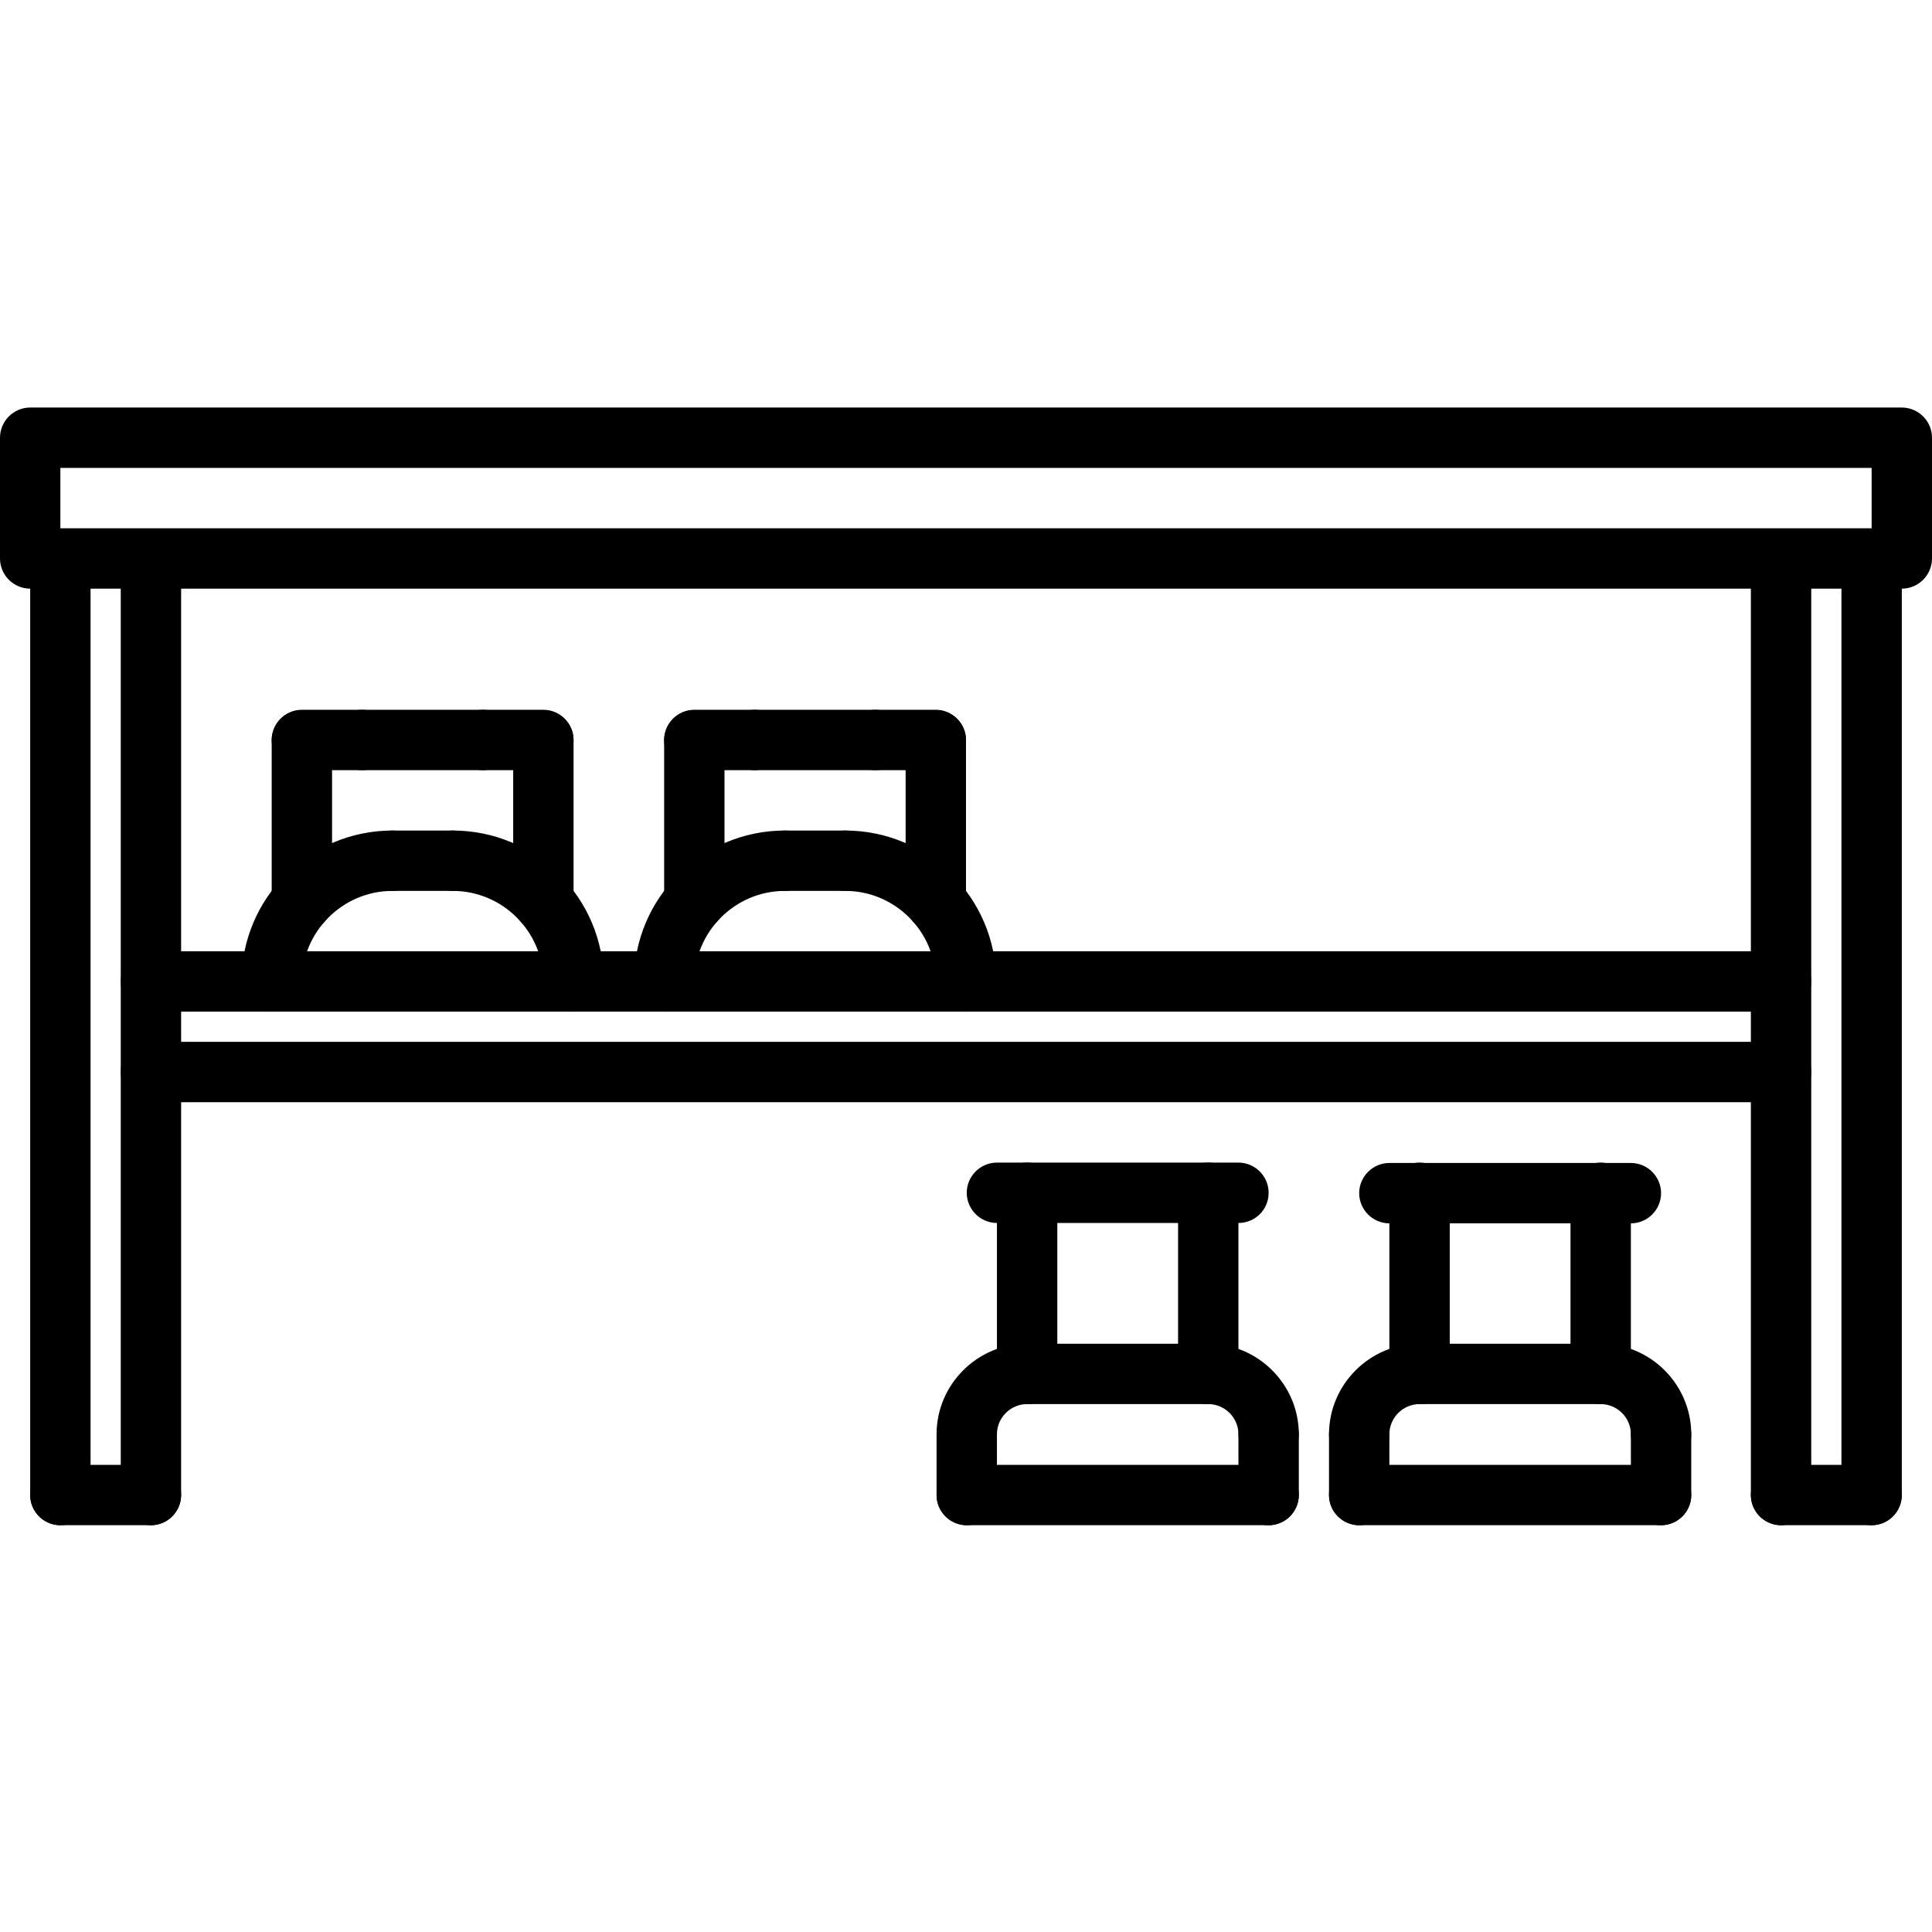 <?xml version="1.0" encoding="utf-8"?>
<!-- Generator: Adobe Illustrator 23.0.6, SVG Export Plug-In . SVG Version: 6.00 Build 0)  -->
<svg version="1.1" id="Слой_1" xmlns="http://www.w3.org/2000/svg" xmlns:xlink="http://www.w3.org/1999/xlink" x="0px" y="0px"
	 viewBox="0 0 512 512" style="enable-background:new 0 0 512 512;" xml:space="preserve">
<style type="text/css">
</style>
<path class="st0" d="M504,156H8c-4.4,0-8-3.6-8-8v-32c0-4.4,3.6-8,8-8h496c4.4,0,8,3.6,8,8v32C512,152.4,508.4,156,504,156z M16,140
	h480v-16H16V140z"/>
<path class="st0" d="M16,404.2c-4.4,0-8-3.6-8-8V149.4c0-4.4,3.6-8,8-8s8,3.6,8,8v246.7C24,400.6,20.4,404.2,16,404.2z"/>
<path class="st0" d="M40,404.2c-4.4,0-8-3.6-8-8V149.4c0-4.4,3.6-8,8-8s8,3.6,8,8v246.7C48,400.6,44.4,404.2,40,404.2z"/>
<path class="st0" d="M472,404.2c-4.4,0-8-3.6-8-8V149.4c0-4.4,3.6-8,8-8s8,3.6,8,8v246.7C480,400.6,476.4,404.2,472,404.2z"/>
<path class="st0" d="M496,404.2c-4.4,0-8-3.6-8-8V149.4c0-4.4,3.6-8,8-8s8,3.6,8,8v246.7C504,400.6,500.4,404.2,496,404.2z"/>
<path class="st0" d="M40,404.2H16c-4.4,0-8-3.6-8-8s3.6-8,8-8h24c4.4,0,8,3.6,8,8S44.4,404.2,40,404.2z"/>
<path class="st0" d="M496,404.2h-24c-4.4,0-8-3.6-8-8s3.6-8,8-8h24c4.4,0,8,3.6,8,8S500.4,404.2,496,404.2z"/>
<path class="st0" d="M472,268.1H40c-4.4,0-8-3.6-8-8s3.6-8,8-8h432c4.4,0,8,3.6,8,8S476.4,268.1,472,268.1z"/>
<path class="st0" d="M472,292.1H40c-4.4,0-8-3.6-8-8s3.6-8,8-8h432c4.4,0,8,3.6,8,8C480,288.6,476.4,292.1,472,292.1z"/>
<path class="st0" d="M72,268.1c-4.4,0-8-3.6-8-8c0-22.1,17.9-40,40-40c4.4,0,8,3.6,8,8s-3.6,8-8,8c-13.2,0-24,10.8-24,24
	C80,264.6,76.4,268.1,72,268.1z"/>
<path class="st0" d="M152,268.1c-4.4,0-8-3.6-8-8c0-13.2-10.8-24-24-24c-4.4,0-8-3.6-8-8s3.6-8,8-8c22.1,0,40,17.9,40,40
	C160,264.6,156.4,268.1,152,268.1z"/>
<path class="st0" d="M80,247c-4.4,0-8-3.6-8-8v-42.8c0-4.4,3.6-8,8-8s8,3.6,8,8V239C88,243.4,84.4,247,80,247z"/>
<path class="st0" d="M144,247c-4.4,0-8-3.6-8-8v-42.8c0-4.4,3.6-8,8-8s8,3.6,8,8V239C152,243.4,148.4,247,144,247z"/>
<path class="st0" d="M128,204.1H96c-4.4,0-8-3.6-8-8s3.6-8,8-8h32c4.4,0,8,3.6,8,8C136,200.6,132.4,204.1,128,204.1z"/>
<path class="st0" d="M96,204.1H80c-4.4,0-8-3.6-8-8s3.6-8,8-8h16c4.4,0,8,3.6,8,8C104,200.6,100.4,204.1,96,204.1z"/>
<path class="st0" d="M144,204.1h-16c-4.4,0-8-3.6-8-8s3.6-8,8-8h16c4.4,0,8,3.6,8,8C152,200.6,148.4,204.1,144,204.1z"/>
<path class="st0" d="M120,236.1h-16c-4.4,0-8-3.6-8-8s3.6-8,8-8h16c4.4,0,8,3.6,8,8C128,232.6,124.4,236.1,120,236.1z"/>
<path class="st0" d="M176,268.1c-4.4,0-8-3.6-8-8c0-22.1,17.9-40,40-40c4.4,0,8,3.6,8,8s-3.6,8-8,8c-13.2,0-24,10.8-24,24
	C184,264.6,180.4,268.1,176,268.1z"/>
<path class="st0" d="M256,268.1c-4.4,0-8-3.6-8-8c0-13.2-10.8-24-24-24c-4.4,0-8-3.6-8-8s3.6-8,8-8c22.1,0,40,17.9,40,40
	C264,264.6,260.4,268.1,256,268.1z"/>
<path class="st0" d="M184,247c-4.4,0-8-3.6-8-8v-42.8c0-4.4,3.6-8,8-8s8,3.6,8,8V239C192,243.4,188.4,247,184,247z"/>
<path class="st0" d="M248,247c-4.4,0-8-3.6-8-8v-42.8c0-4.4,3.6-8,8-8s8,3.6,8,8V239C256,243.4,252.4,247,248,247z"/>
<path class="st0" d="M232,204.1h-32c-4.4,0-8-3.6-8-8s3.6-8,8-8h32c4.4,0,8,3.6,8,8C240,200.6,236.4,204.1,232,204.1z"/>
<path class="st0" d="M200,204.1h-16c-4.4,0-8-3.6-8-8s3.6-8,8-8h16c4.4,0,8,3.6,8,8C208,200.6,204.4,204.1,200,204.1z"/>
<path class="st0" d="M248,204.1h-16c-4.4,0-8-3.6-8-8s3.6-8,8-8h16c4.4,0,8,3.6,8,8C256,200.6,252.4,204.1,248,204.1z"/>
<path class="st0" d="M224,236.1h-16c-4.4,0-8-3.6-8-8s3.6-8,8-8h16c4.4,0,8,3.6,8,8C232,232.6,228.4,236.1,224,236.1z"/>
<path class="st0" d="M256.2,388.1c-4.4,0-8-3.6-8-8c0-13.2,10.8-24,24-24c4.4,0,8,3.6,8,8s-3.6,8-8,8s-8,3.6-8,8
	C264.2,384.6,260.6,388.1,256.2,388.1z"/>
<path class="st0" d="M336.2,388.1c-4.4,0-8-3.6-8-8s-3.6-8-8-8s-8-3.6-8-8s3.6-8,8-8c13.2,0,24,10.8,24,24
	C344.2,384.6,340.6,388.1,336.2,388.1z"/>
<path class="st0" d="M336.2,404.2h-80c-4.4,0-8-3.6-8-8s3.6-8,8-8h80c4.4,0,8,3.6,8,8S340.6,404.2,336.2,404.2z"/>
<path class="st0" d="M320.8,372.1h-49.3c-4.4,0-8-3.6-8-8s3.6-8,8-8h49.3c4.4,0,8,3.6,8,8C328.8,368.6,325.3,372.1,320.8,372.1z"/>
<path class="st0" d="M272.2,372.1c-4.4,0-8-3.6-8-8v-48c0-4.4,3.6-8,8-8s8,3.6,8,8v48C280.2,368.6,276.6,372.1,272.2,372.1z"/>
<path class="st0" d="M320.2,372.1c-4.4,0-8-3.6-8-8v-48c0-4.4,3.6-8,8-8s8,3.6,8,8v48C328.2,368.6,324.6,372.1,320.2,372.1z"/>
<path class="st0" d="M256.2,404.2c-4.4,0-8-3.6-8-8v-16c0-4.4,3.6-8,8-8s8,3.6,8,8v16C264.2,400.6,260.6,404.2,256.2,404.2z"/>
<path class="st0" d="M336.2,404.2c-4.4,0-8-3.6-8-8v-16c0-4.4,3.6-8,8-8s8,3.6,8,8v16C344.2,400.6,340.6,404.2,336.2,404.2z"/>
<path class="st0" d="M328.2,324.1h-64c-4.4,0-8-3.6-8-8s3.6-8,8-8h64c4.4,0,8,3.6,8,8C336.2,320.6,332.6,324.1,328.2,324.1z"/>
<path class="st0" d="M360.2,388.1c-4.4,0-8-3.6-8-8c0-13.2,10.8-24,24-24c4.4,0,8,3.6,8,8s-3.6,8-8,8s-8,3.6-8,8
	C368.2,384.6,364.6,388.1,360.2,388.1z"/>
<path class="st0" d="M440.2,388.1c-4.4,0-8-3.6-8-8s-3.6-8-8-8s-8-3.6-8-8s3.6-8,8-8c13.2,0,24,10.8,24,24
	C448.2,384.6,444.6,388.1,440.2,388.1z"/>
<path class="st0" d="M440.2,404.2h-80c-4.4,0-8-3.6-8-8s3.6-8,8-8h80c4.4,0,8,3.6,8,8S444.6,404.2,440.2,404.2z"/>
<path class="st0" d="M424.8,372.1h-49.3c-4.4,0-8-3.6-8-8s3.6-8,8-8h49.3c4.4,0,8,3.6,8,8C432.8,368.6,429.3,372.1,424.8,372.1z"/>
<path class="st0" d="M376.2,372.1c-4.4,0-8-3.6-8-8v-48c0-4.4,3.6-8,8-8s8,3.6,8,8v48C384.2,368.6,380.6,372.1,376.2,372.1z"/>
<path class="st0" d="M424.2,372.1c-4.4,0-8-3.6-8-8v-48c0-4.4,3.6-8,8-8s8,3.6,8,8v48C432.2,368.6,428.6,372.1,424.2,372.1z"/>
<path class="st0" d="M360.2,404.2c-4.4,0-8-3.6-8-8v-16c0-4.4,3.6-8,8-8s8,3.6,8,8v16C368.2,400.6,364.6,404.2,360.2,404.2z"/>
<path class="st0" d="M440.2,404.2c-4.4,0-8-3.6-8-8v-16c0-4.4,3.6-8,8-8s8,3.6,8,8v16C448.2,400.6,444.6,404.2,440.2,404.2z"/>
<path class="st0" d="M432.2,324.2h-64c-4.4,0-8-3.6-8-8s3.6-8,8-8h64c4.4,0,8,3.6,8,8S436.6,324.2,432.2,324.2z"/>
</svg>
